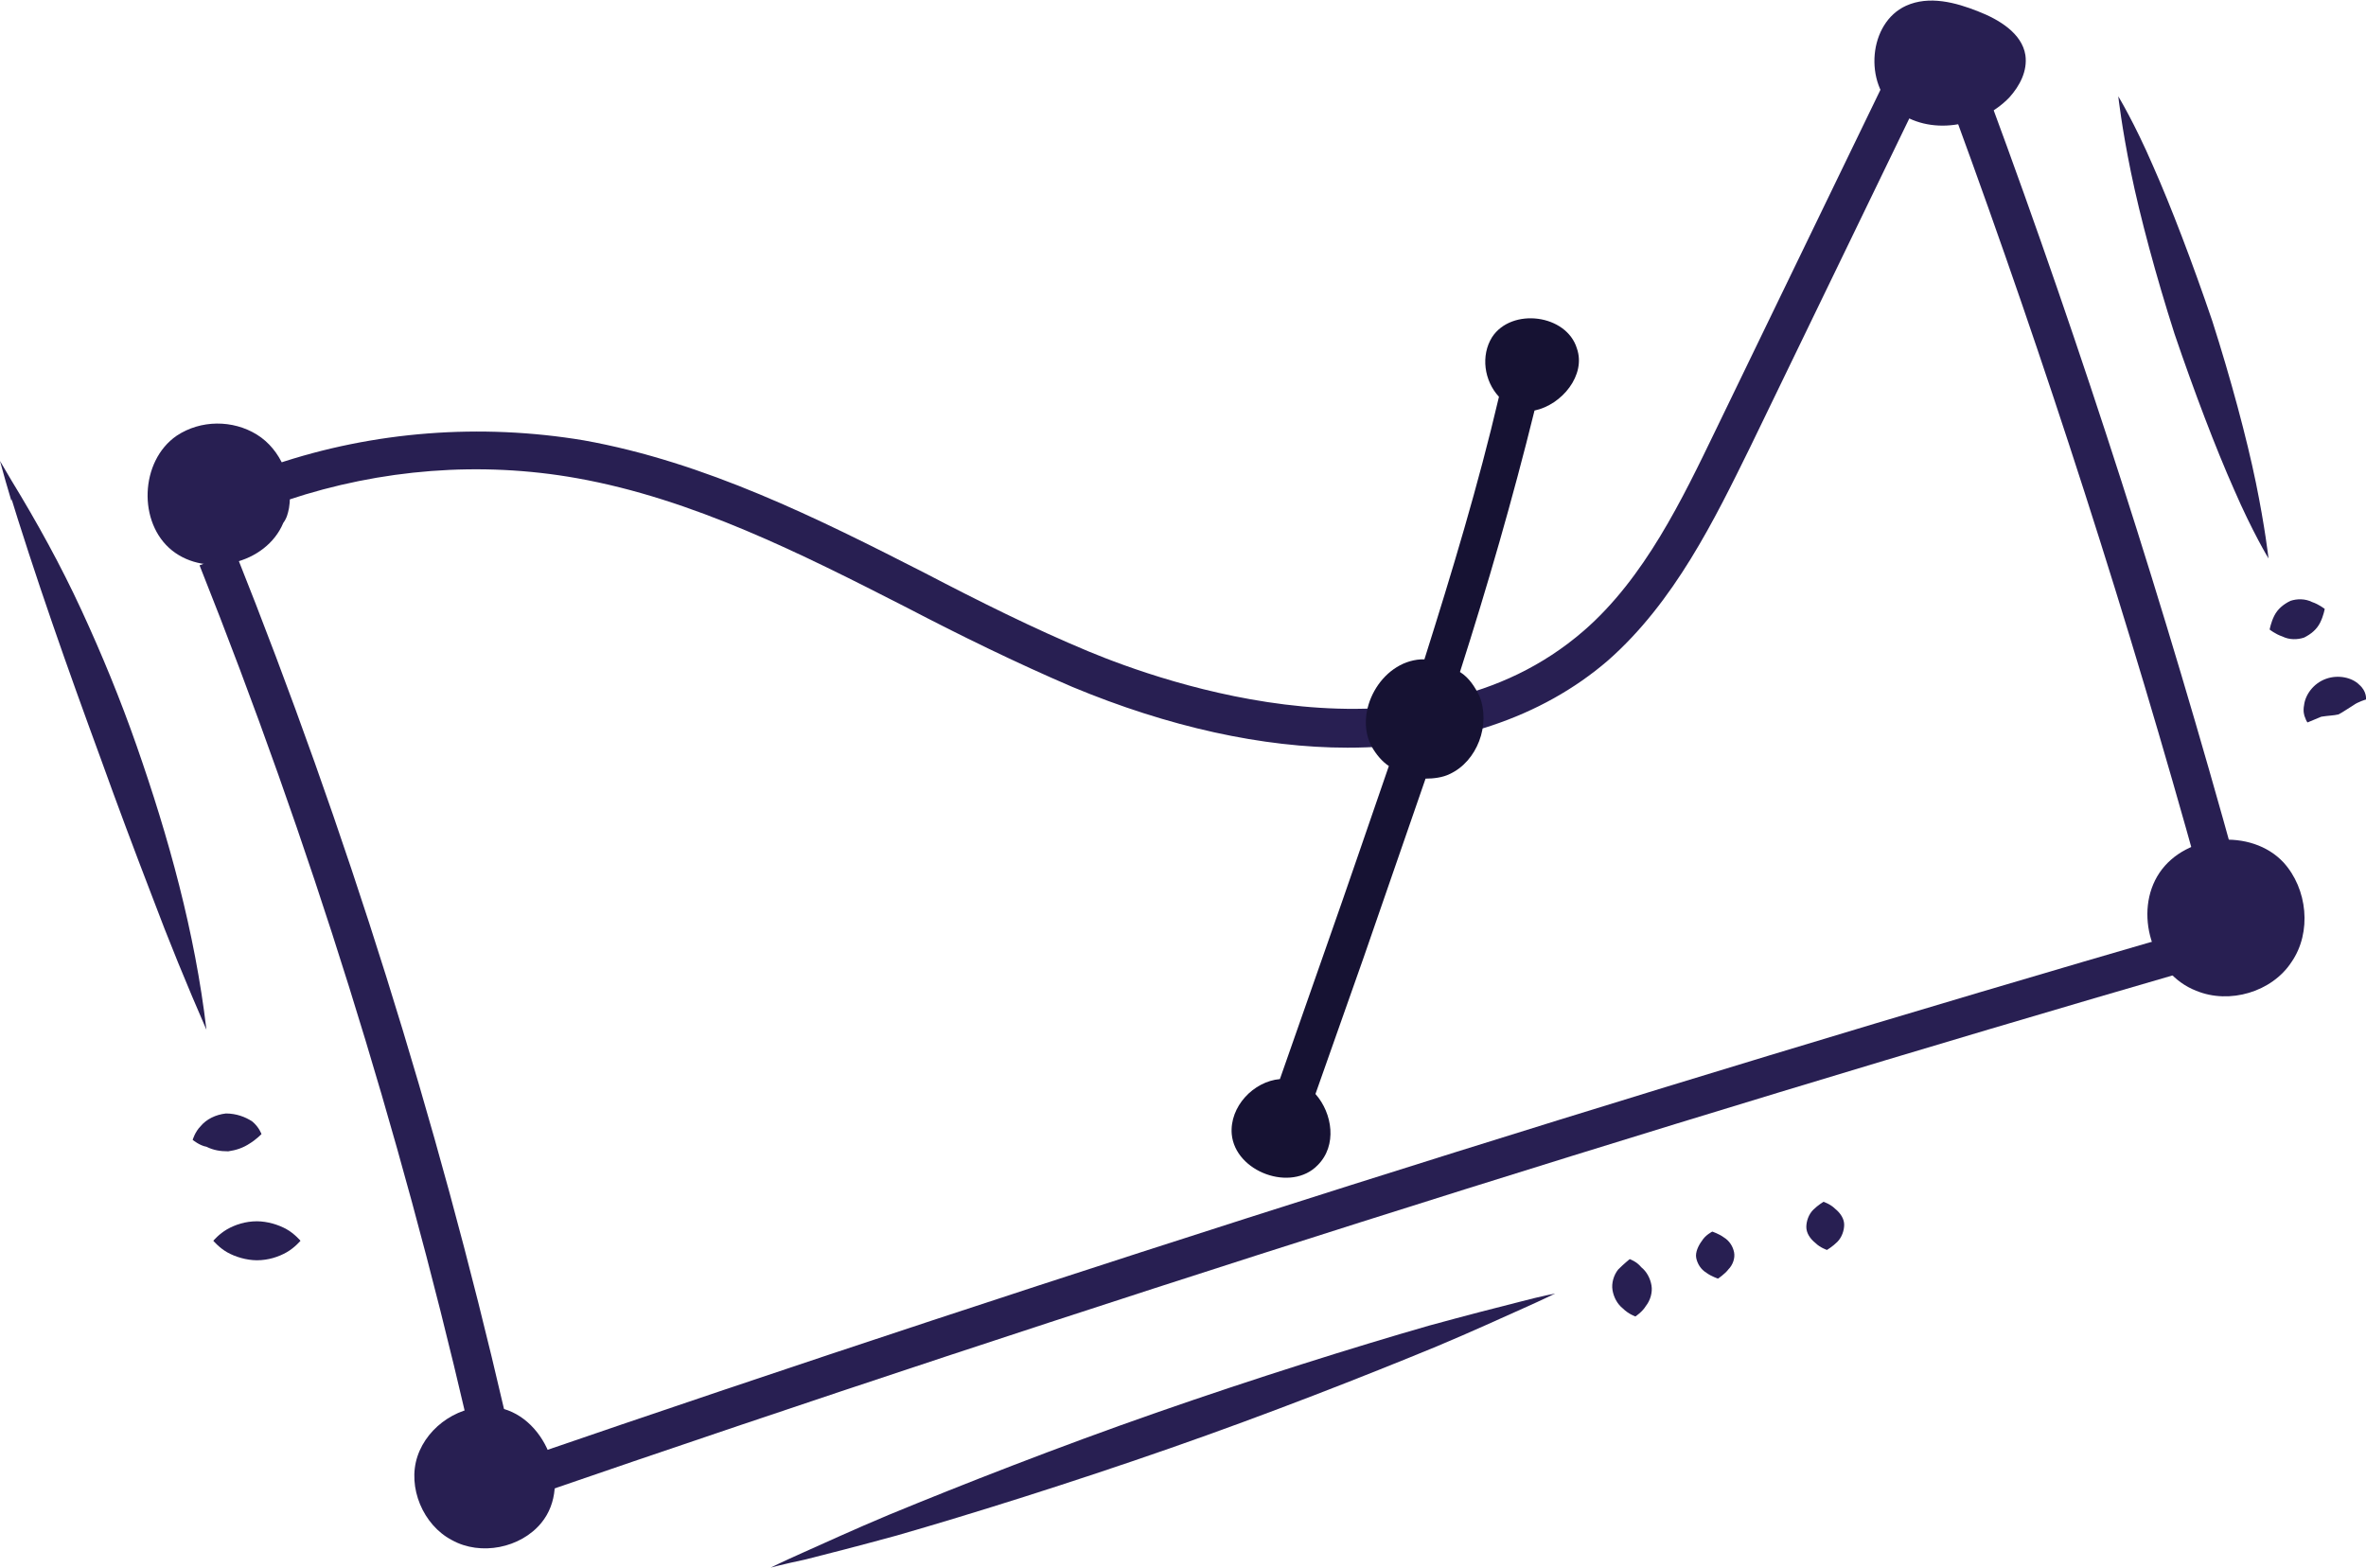 <?xml version="1.0" encoding="utf-8"?>
<!-- Generator: Adobe Illustrator 19.0.0, SVG Export Plug-In . SVG Version: 6.00 Build 0)  -->
<svg version="1.1" id="Layer_1" xmlns="http://www.w3.org/2000/svg" xmlns:xlink="http://www.w3.org/1999/xlink" x="0px" y="0px"
	 viewBox="0 0 206.3 136.7" style="enable-background:new 0 0 206.3 136.7;" xml:space="preserve">
<style type="text/css">
	.st0{fill:#281F52;}
	.st1{fill:#161233;}
</style>
<g>
	<path class="st0" d="M25.2,44.3c0.4-2.4-0.7-5.1-2.8-6.4c-2.1-1.3-4.9-1.3-7,0.1c-3.2,2.2-3.4,7.6-0.4,10c3,2.4,8.2,1.2,9.7-2.4
		C25,45.2,25.1,44.8,25.2,44.3"/>
	<path class="st0" d="M175.2,8.5c0.9-1,1.6-2.3,1.4-3.7c-0.3-1.9-2.3-3.1-4.1-3.8c-2-0.8-4.3-1.4-6.3-0.5c-3.3,1.5-3.7,6.8-0.9,9.1
		C168.2,11.9,172.7,11.1,175.2,8.5"/>
	<path class="st0" d="M191.5,86.4c2.9,1.2,6.6,0.1,8.3-2.5c1.8-2.6,1.4-6.4-0.7-8.7c-2.8-3-8.5-2.5-10.8,0.9
		C186,79.5,187.6,84.9,191.5,86.4"/>
	<path class="st0" d="M43.1,122.7c-2.9-0.3-5.8,1.6-6.7,4.3c-0.9,2.7,0.5,6,3,7.3c2.5,1.4,6,0.7,7.8-1.5
		C50,129.4,47.5,123.2,43.1,122.7"/>
	<path class="st0" d="M117.5,65.2c-7.4,0-15.6-1.8-24-5.3c-4.9-2.1-9.8-4.5-14.4-6.9c-9.2-4.7-18.7-9.5-28.8-11.3
		c-8.4-1.5-17.1-0.8-25.2,1.9L24,40.5c8.6-2.9,17.9-3.6,26.9-2.1c10.6,1.9,20.4,6.8,29.8,11.6c4.6,2.4,9.4,4.8,14.2,6.8
		c6.5,2.7,28.8,10.7,43.2-1.8c5.3-4.6,8.6-11.5,11.5-17.5l15.2-31.4l3,1.5L152.6,39c-3.1,6.3-6.6,13.5-12.4,18.6
		C134.4,62.6,126.5,65.2,117.5,65.2"/>
	<path class="st0" d="M40.7,123.8C34.8,98.4,27,73.4,17.4,49.3l3.1-1.2c9.7,24.3,17.6,49.5,23.5,75L40.7,123.8z"/>
	<path class="st0" d="M191.8,76.5c-6.2-22.4-13.4-44.8-21.4-66.6l3.1-1.2c8.1,21.9,15.3,44.4,21.5,66.9L191.8,76.5z"/>
	<path class="st0" d="M46.3,130.5l-1.1-3.2c48-16.5,97-32,145.6-46.1l0.9,3.2C143.1,98.5,94.2,114,46.3,130.5"/>
	<path class="st0" d="M1,43.7L0.5,42L0,40.2l1,1.7c2.2,3.6,4.3,7.4,6.1,11.3c1.8,3.9,3.4,7.8,4.8,11.8c2.8,8,5.1,16.3,6.1,24.8
		c-1.7-3.9-3.3-7.8-4.8-11.8c-1.5-3.9-3-7.9-4.4-11.8c-2.9-7.9-5.7-15.8-8.2-24l0.5-0.1L1,43.7z"/>
	<path class="st0" d="M16.8,99.4c0,0,0.2-0.7,0.7-1.2c0.5-0.6,1.3-1,2.2-1.1c0.9,0,1.7,0.3,2.3,0.7c0.6,0.5,0.8,1.1,0.8,1.1
		s-0.5,0.5-1,0.8c-0.6,0.4-1.2,0.6-1.9,0.7c-0.7,0-1.3-0.1-1.9-0.4C17.4,99.9,16.8,99.4,16.8,99.4"/>
	<path class="st0" d="M18.6,108.2c0,0,0.5-0.6,1.2-1c0.7-0.4,1.6-0.7,2.6-0.7c0.9,0,1.9,0.3,2.6,0.7c0.7,0.4,1.2,1,1.2,1
		s-0.5,0.6-1.2,1c-0.7,0.4-1.6,0.7-2.6,0.7c-0.9,0-1.9-0.3-2.6-0.7C19.1,108.8,18.6,108.2,18.6,108.2"/>
	<path class="st0" d="M67.2,136.7c0,0,1-0.5,2.8-1.3c1.8-0.8,4.4-2,7.5-3.3c6.3-2.6,14.7-5.9,23.3-8.9c8.6-3,17.2-5.7,23.8-7.6
		c3.3-0.9,6-1.6,8-2.1c1.9-0.5,3-0.7,3-0.7s-1,0.5-2.8,1.3c-1.8,0.8-4.4,2-7.5,3.3c-6.3,2.6-14.7,5.9-23.3,8.9
		c-8.6,3-17.2,5.7-23.8,7.6c-3.3,0.9-6,1.6-8,2.1C68.3,136.4,67.2,136.7,67.2,136.7"/>
	<path class="st0" d="M142.1,109.8c0,0,0.6,0.2,1,0.7c0.5,0.4,0.8,1,0.9,1.6c0.1,0.6-0.1,1.3-0.5,1.8c-0.3,0.5-0.9,0.9-0.9,0.9
		s-0.6-0.2-1.1-0.7c-0.5-0.4-0.8-1-0.9-1.6c-0.1-0.6,0.1-1.3,0.5-1.8C141.6,110.2,142.1,109.8,142.1,109.8"/>
	<path class="st0" d="M149.3,107.4c0,0,0.6,0.2,1,0.5c0.5,0.3,0.8,0.8,0.9,1.3c0.1,0.5-0.1,1.1-0.5,1.5c-0.3,0.4-0.9,0.8-0.9,0.8
		s-0.6-0.2-1-0.5c-0.5-0.3-0.8-0.8-0.9-1.3c-0.1-0.5,0.2-1.1,0.5-1.5C148.7,107.7,149.3,107.4,149.3,107.4"/>
	<path class="st0" d="M159,104.8c0,0,0.6,0.2,1,0.6c0.5,0.4,0.8,0.9,0.8,1.4c0,0.5-0.2,1.1-0.6,1.5c-0.4,0.4-0.9,0.7-0.9,0.7
		s-0.6-0.2-1-0.6c-0.5-0.4-0.8-0.9-0.8-1.4c0-0.5,0.2-1.1,0.6-1.5C158.5,105.1,159,104.8,159,104.8"/>
	<path class="st0" d="M184.7,8.4c0,0,1.4,2.3,3,6c1.6,3.6,3.5,8.6,5.2,13.6c1.6,5,3,10.2,3.8,14.1c0.8,3.9,1.1,6.6,1.1,6.6
		s-1.4-2.3-3-6c-1.6-3.6-3.5-8.6-5.2-13.6c-1.6-5-3-10.2-3.8-14.1C185,11.1,184.7,8.4,184.7,8.4"/>
	<path class="st0" d="M197.9,54.9c0,0,0.1-0.6,0.4-1.2c0.3-0.6,0.8-1,1.4-1.3c0.6-0.2,1.3-0.2,1.9,0.1c0.6,0.2,1.1,0.6,1.1,0.6
		s-0.1,0.6-0.4,1.2c-0.3,0.6-0.8,1-1.4,1.3c-0.6,0.2-1.3,0.2-1.9-0.1C198.4,55.3,197.9,54.9,197.9,54.9"/>
	<path class="st0" d="M201.2,63c0,0-0.1-0.1-0.2-0.4c-0.1-0.2-0.2-0.6-0.1-1.1c0.1-0.9,0.8-1.9,1.9-2.3c1.1-0.4,2.3-0.1,2.9,0.5
		c0.7,0.6,0.6,1.3,0.6,1.3s-0.7,0.2-1.1,0.5c-0.5,0.3-0.9,0.6-1.3,0.8c-0.4,0.1-0.9,0.1-1.5,0.2C201.9,62.7,201.2,63,201.2,63"/>
	<path class="st1" d="M137.5,30.4c-0.9-3-5.7-3.6-7.4-1c-1,1.6-0.7,3.8,0.6,5.2c-1.8,7.7-4.1,15.3-6.5,22.9c-0.1,0-0.2,0-0.3,0
		c-3.5,0.2-5.9,4.6-4.3,7.6c0.4,0.7,0.9,1.3,1.5,1.7c-1.8,5.2-3.6,10.5-5.4,15.6l-4.1,11.7c-2.3,0.2-4.4,2.4-4.2,4.8
		c0.3,3.3,5.2,5.1,7.5,2.7c1.7-1.7,1.3-4.5-0.2-6.2l4.2-11.9c1.8-5.2,3.6-10.4,5.4-15.6c0.7,0,1.5-0.1,2.1-0.4
		c2.4-1.1,3.6-4.3,2.6-6.8c-0.4-0.8-0.9-1.6-1.7-2.1c2.4-7.5,4.6-15.1,6.5-22.8C136.2,35.3,138.3,32.7,137.5,30.4"/>
</g>
</svg>
